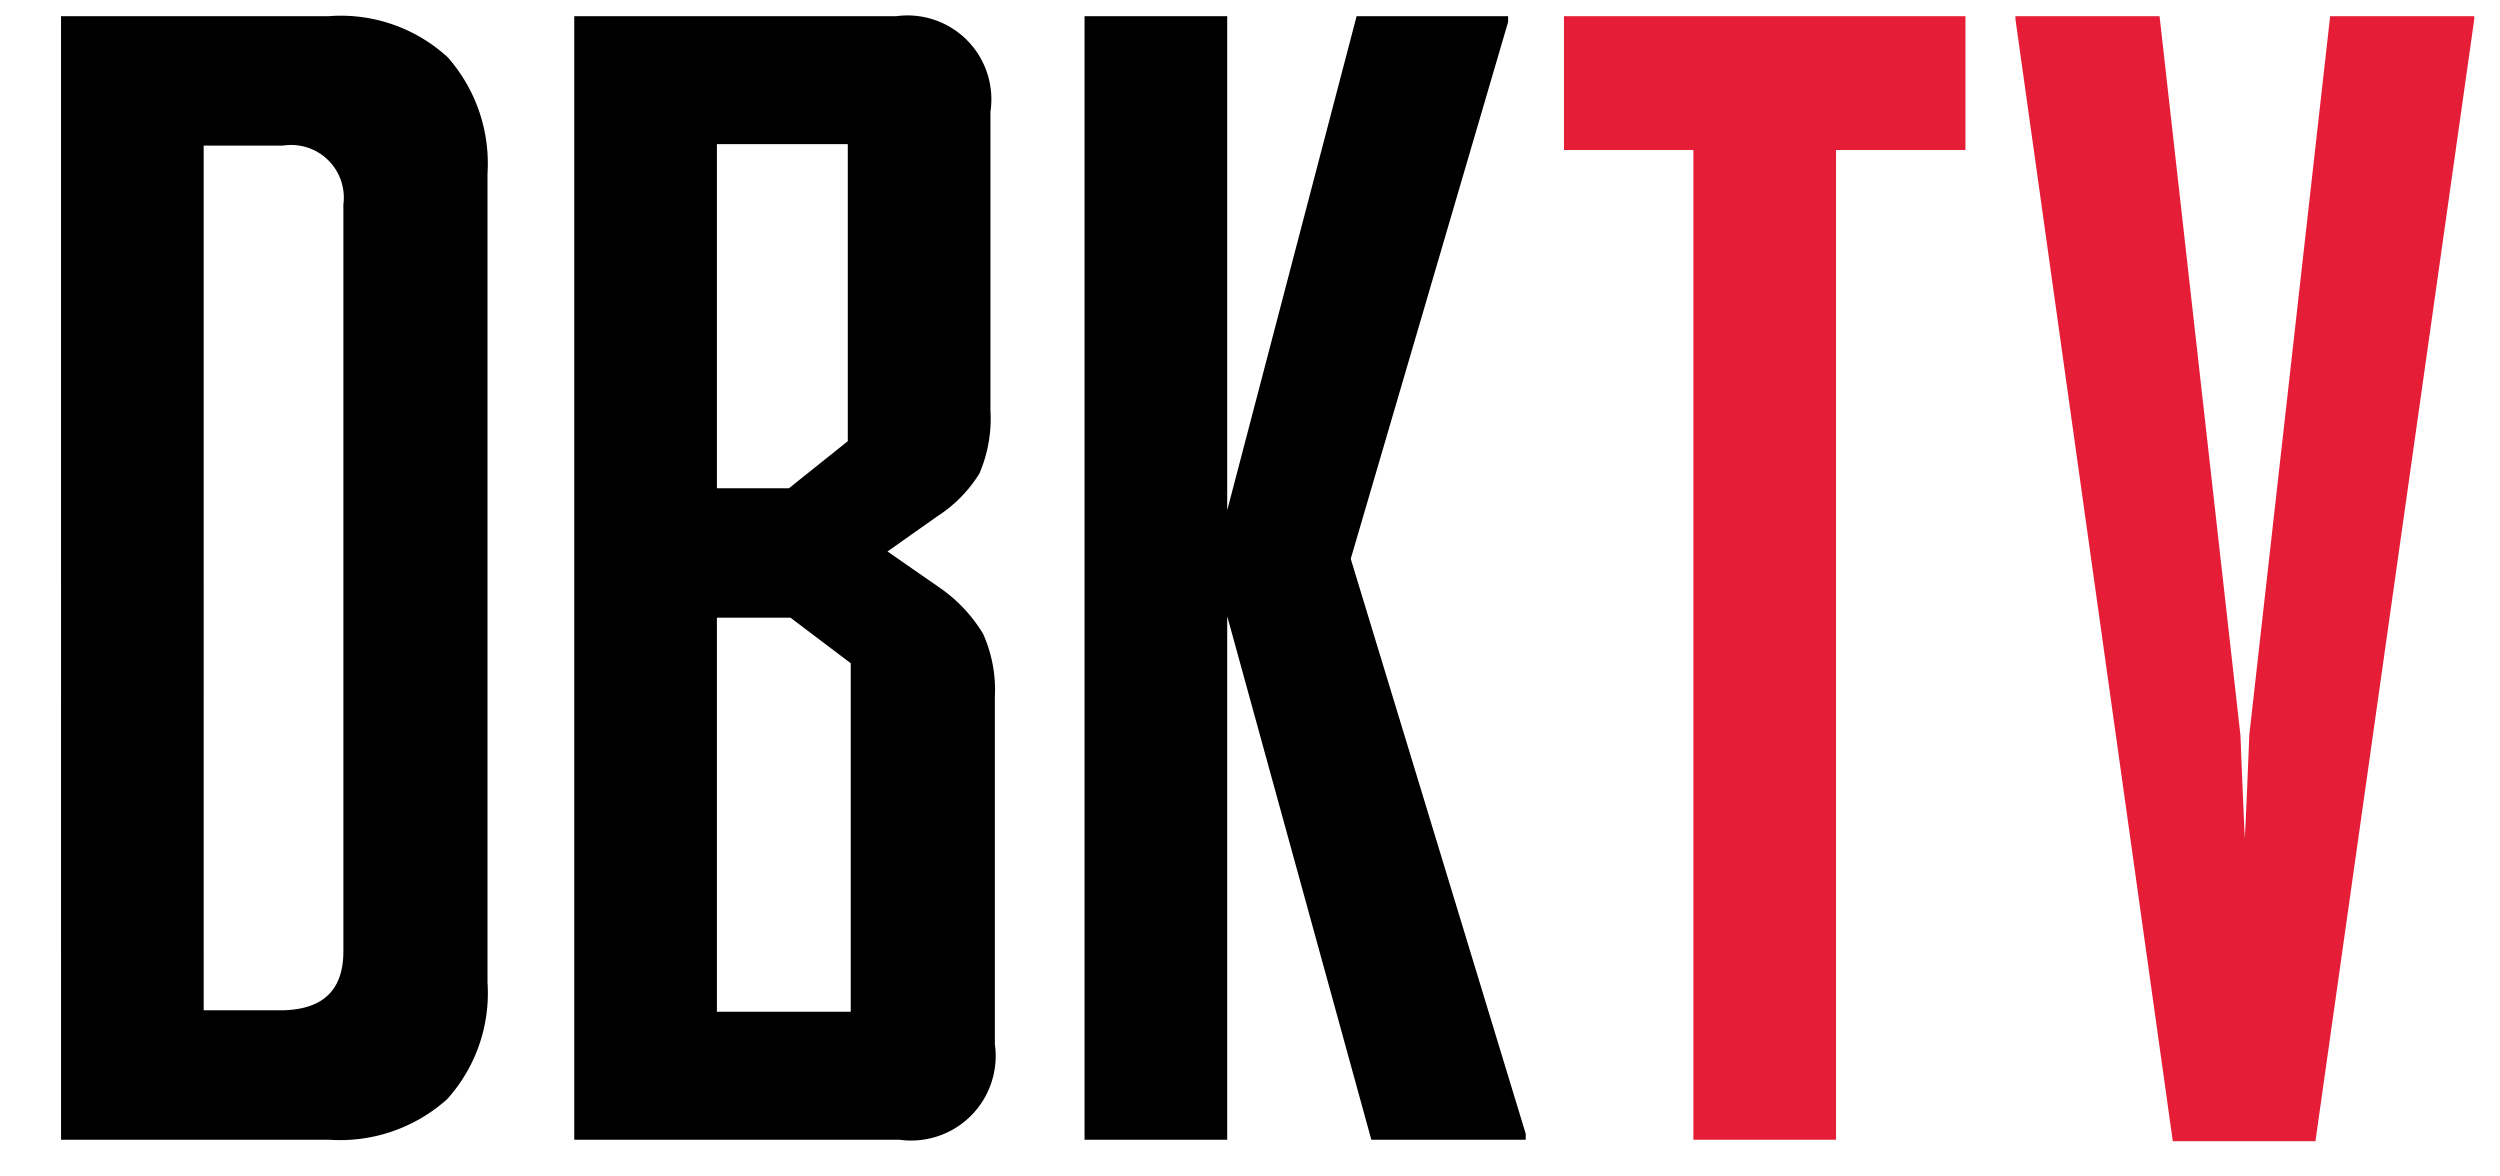 <svg xmlns="http://www.w3.org/2000/svg" xmlns:xlink="http://www.w3.org/1999/xlink" width="68" height="32" viewBox="0 0 68 32"><defs><style>.a{fill:none;}.b{clip-path:url(#a);}.c{fill:#e51d37;}</style><clipPath id="a"><rect class="a" width="68" height="32"/></clipPath></defs><g class="b"><path class="c" d="M-1.54-26.92v-3.64H-12.46v3.64h3.52V0h3.88V-26.92ZM12.3-30.48v-.08H8.38L6.18-11q0,.08-.02.52t-.04.96Q6.1-9,6.08-8.6l-.02.4-.02-.4Q6.02-9,6-9.52t-.04-.96q-.02-.44-.02-.52L3.74-30.56H-.18v.08L4.1.04H7.98Z" transform="translate(55 31)"/><path d="M-7.74-4.28v-22a4.367,4.367,0,0,0-1.08-3.16,4.3,4.3,0,0,0-3.24-1.12h-7.28V0h7.28A4.364,4.364,0,0,0-8.84-1.1,4.306,4.306,0,0,0-7.74-4.28Zm-3.92-.84q0,1.6-1.72,1.6h-2.08V-27.04h2.16a1.432,1.432,0,0,1,1.64,1.6ZM6.06-2.6v-9.44a3.726,3.726,0,0,0-.32-1.72A4.083,4.083,0,0,0,4.58-15L3.14-16l1.36-.96a3.692,3.692,0,0,0,1.14-1.16,3.785,3.785,0,0,0,.3-1.72v-8.12a2.281,2.281,0,0,0-2.56-2.6H-5.38V0H3.46A2.3,2.3,0,0,0,6.06-2.6ZM2.06-19,.46-17.72H-1.5v-9.36H2.06ZM2.14-3.48H-1.5V-14.2h2l1.64,1.24ZM20.5,0V-.16L15.74-15.8l4.28-14.6v-.16H15.9L12.38-17.12V-30.56H8.5V0h3.88V-14.24L16.3,0Z" transform="translate(21 31)"/></g></svg>